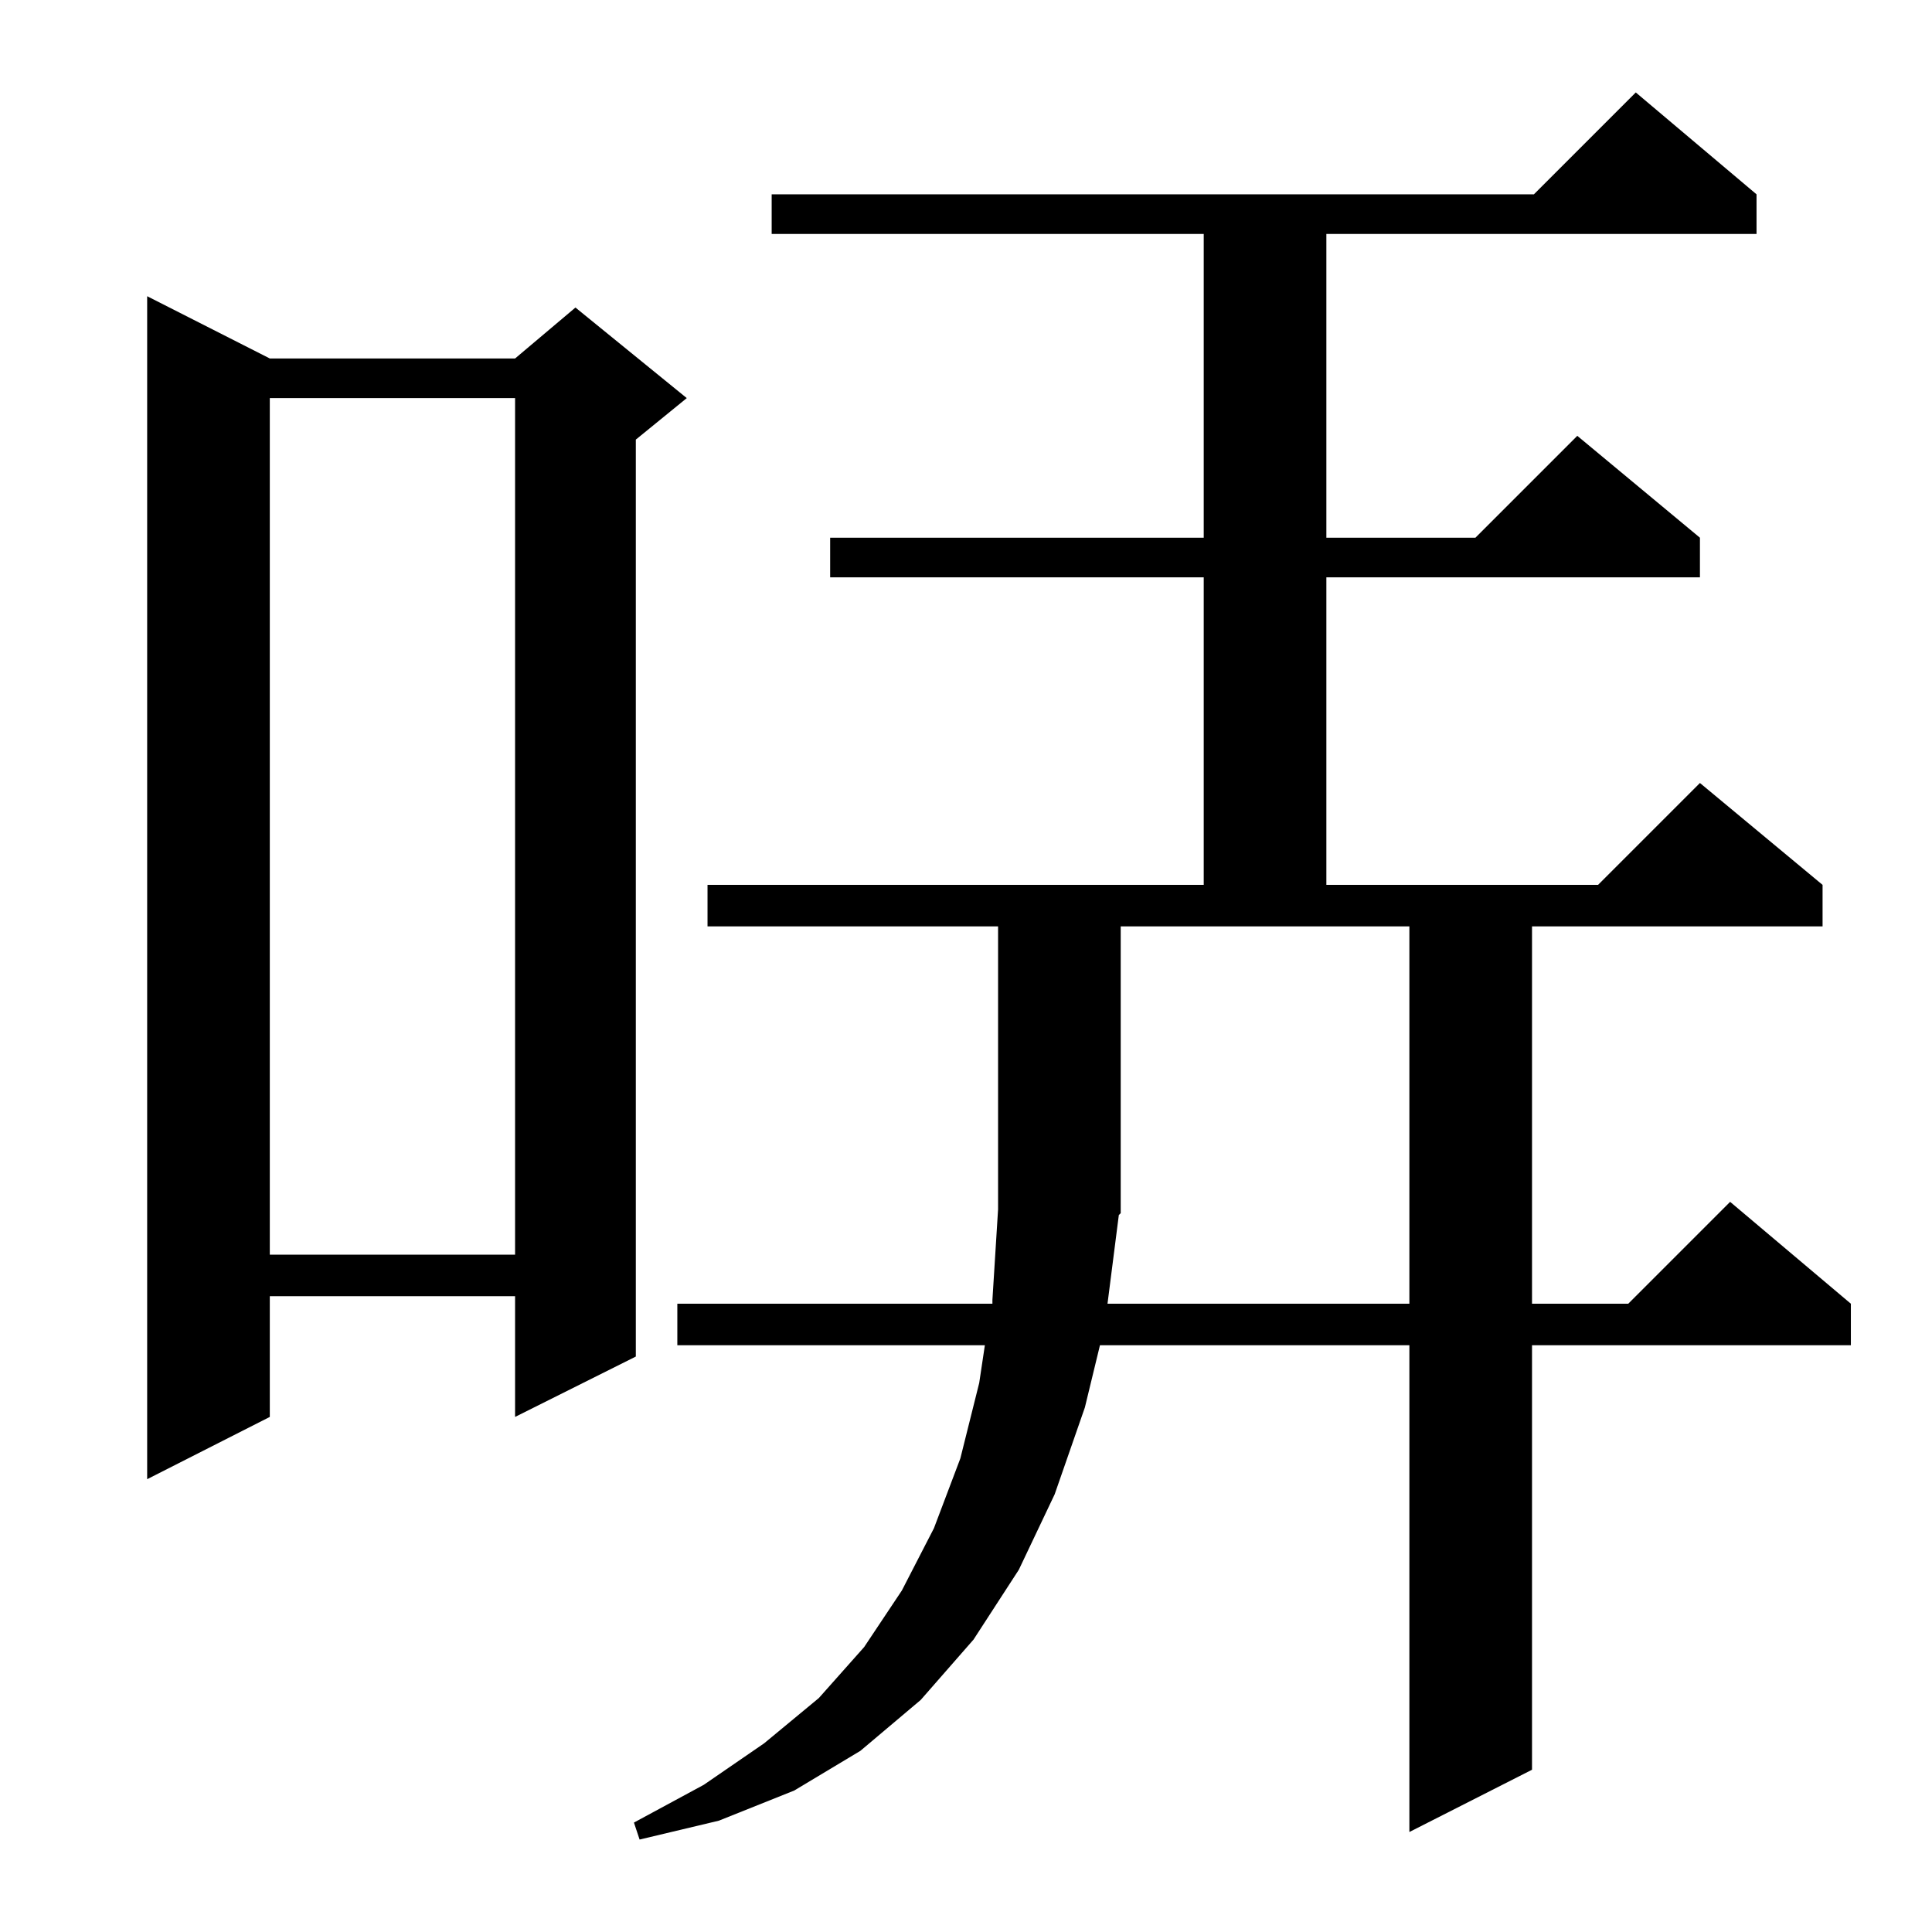 <?xml version="1.0" standalone="no"?>
<!DOCTYPE svg PUBLIC "-//W3C//DTD SVG 1.1//EN" "http://www.w3.org/Graphics/SVG/1.1/DTD/svg11.dtd" >
<svg xmlns="http://www.w3.org/2000/svg" xmlns:xlink="http://www.w3.org/1999/xlink" version="1.1" viewBox="0 -144 1024 1024">
  <g transform="matrix(1 0 0 -1 0 880)">
   <path fill="currentColor"
d="M931 921v-21h-228v-161h79l54 54l65 -54v-21h-198v-163h144l54 54l65 -54v-22h-154v-200h51l54 54l64 -54v-22h-169v-225l-65 -33v258h-164l-8 -33l-16 -46l-19 -40l-24 -37l-28 -32l-32 -27l-35 -21l-40 -16l-42 -10l-3 9l37 20l32 22l29 24l24 27l20 30l17 33l14 37
l10 40l3 20h-163v22h167v2l3 48v150h-154v22h263v163h-198v21h198v161h-229v21h404l54 54zM143 834h130l32 27l59 -48l-27 -22v-486l-64 -32v64h-130v-64l-65 -33v627zM594 381l-1 -1l-6 -47h160v200h-153v-152zM143 813v-454h130v454h-130z" />
  </g>

</svg>
